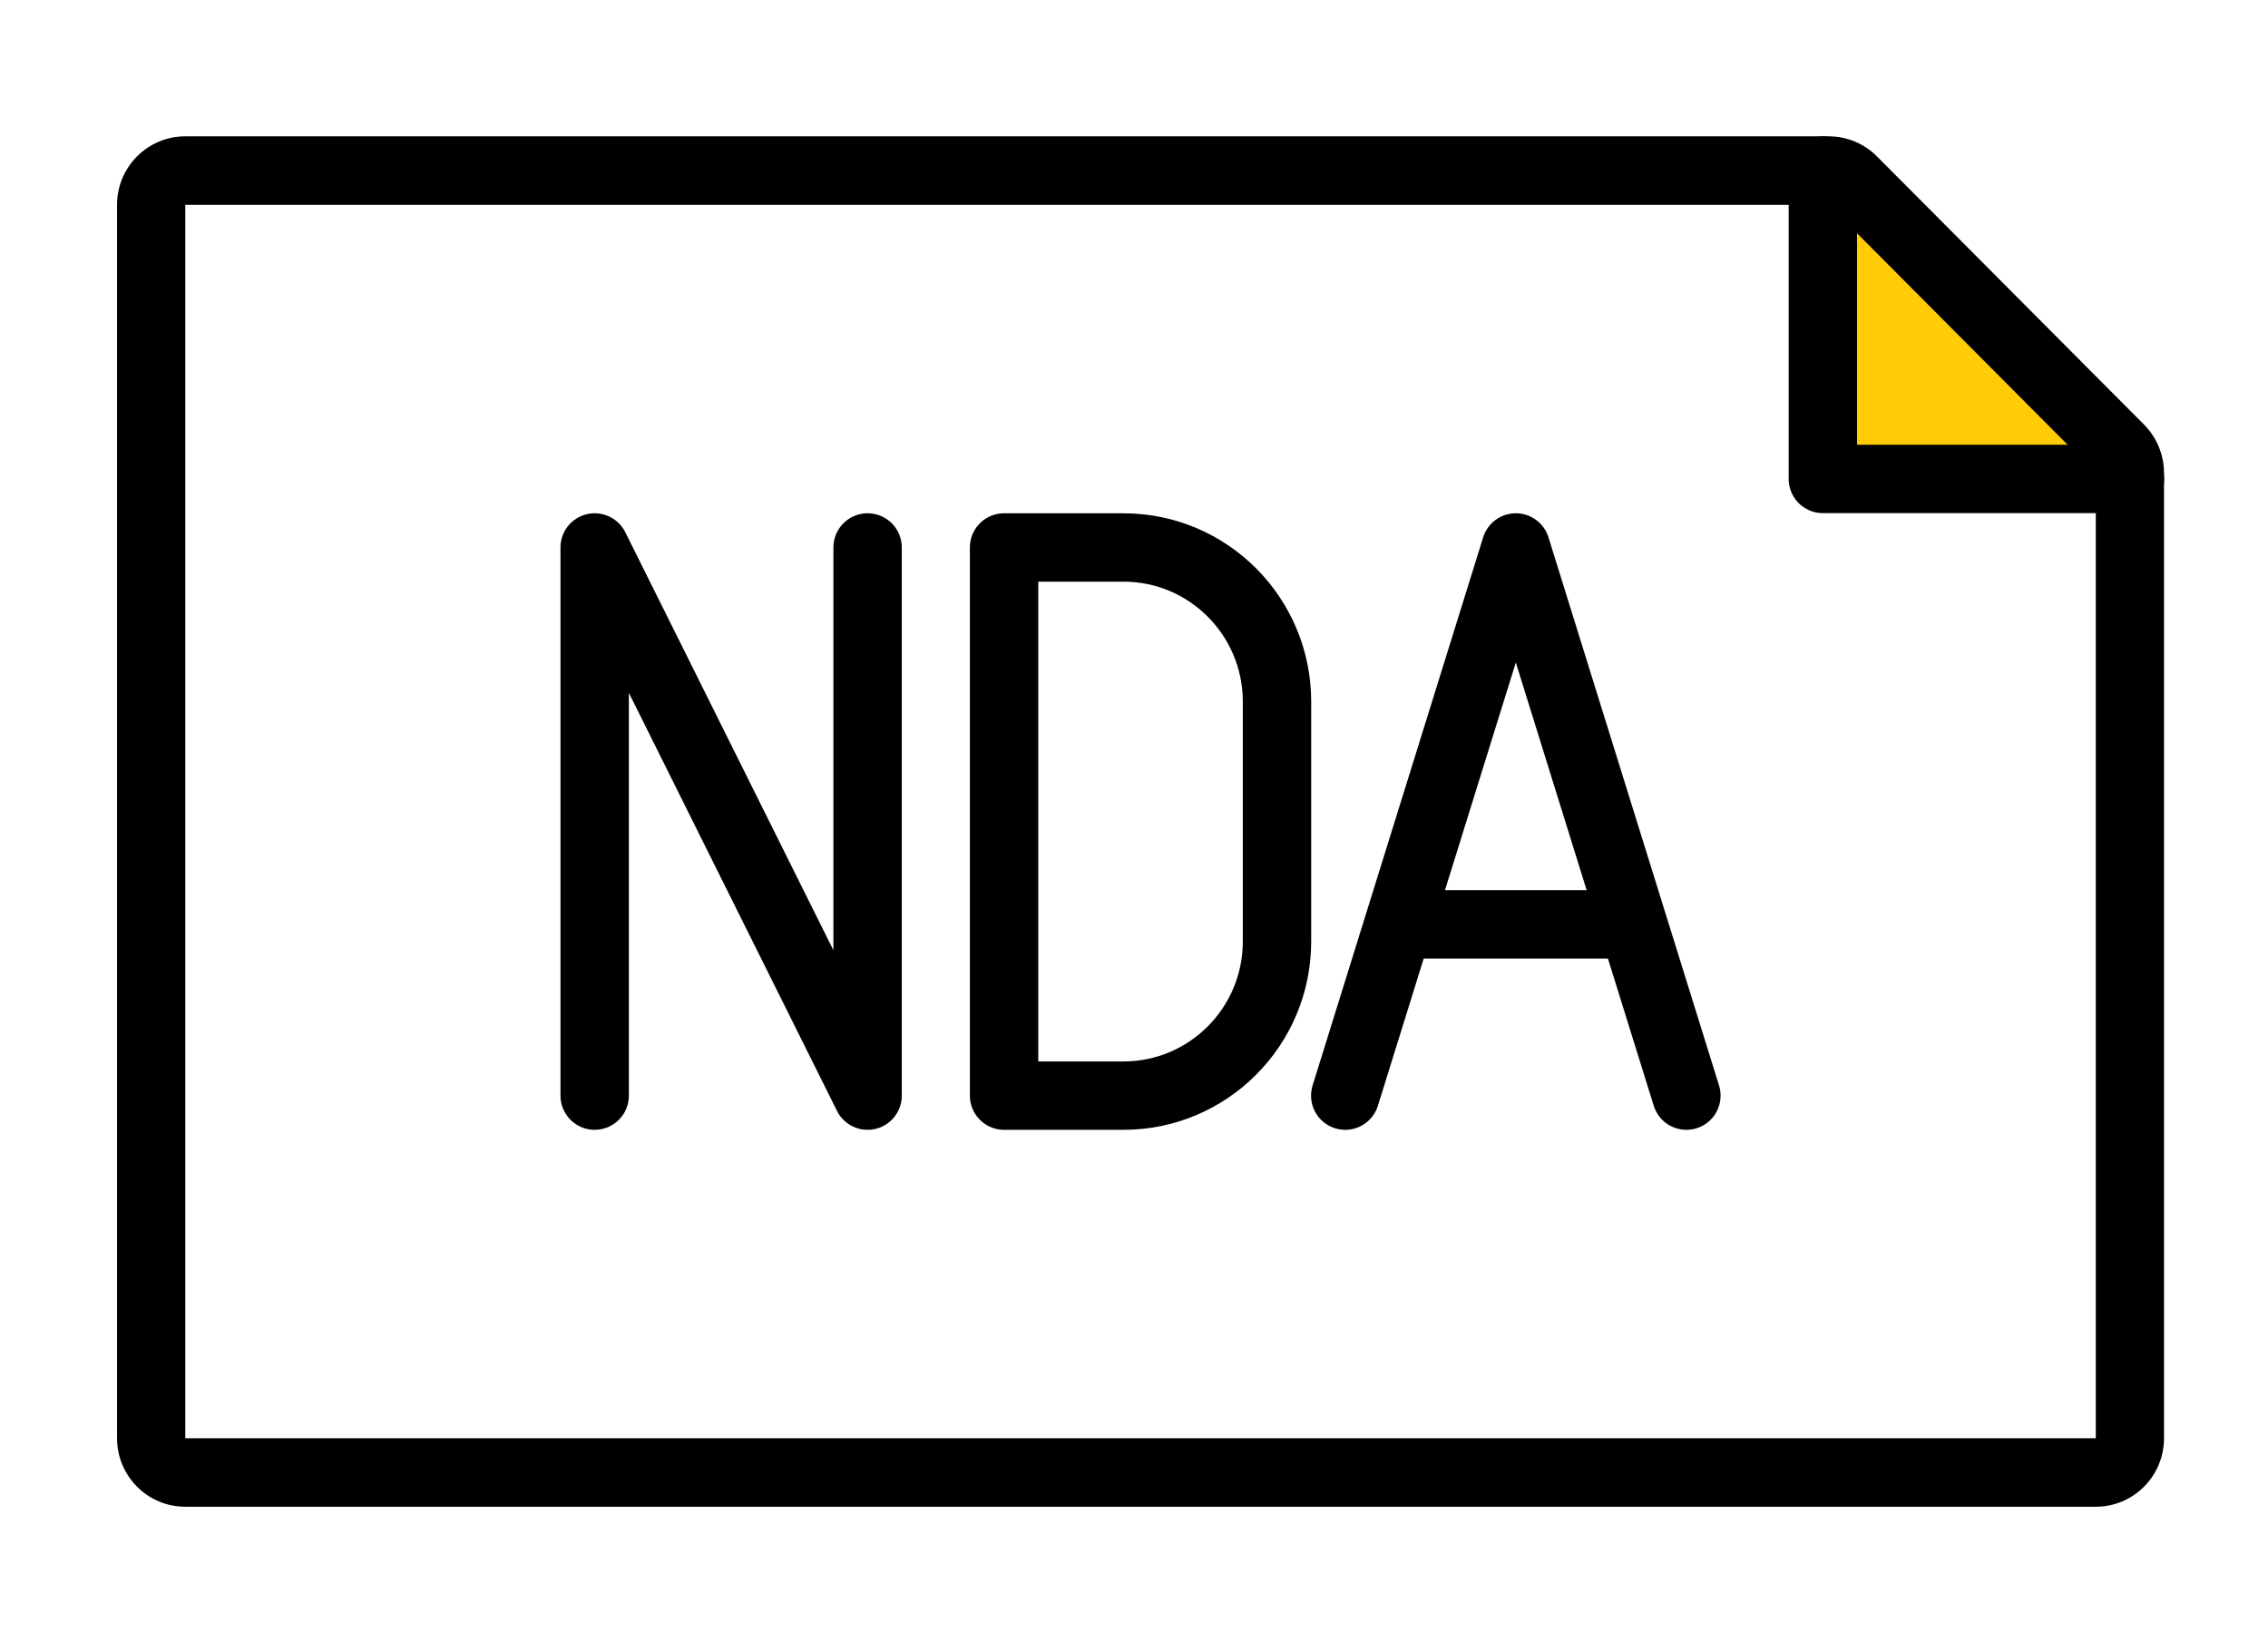 <?xml version="1.0" encoding="utf-8"?>
<!-- Generator: Adobe Illustrator 20.0.0, SVG Export Plug-In . SVG Version: 6.00 Build 0)  -->
<svg version="1.1" id="Layer_1" xmlns="http://www.w3.org/2000/svg" xmlns:xlink="http://www.w3.org/1999/xlink" x="0px" y="0px"
	 viewBox="0 0 130.74 94.674" enable-background="new 0 0 130.74 94.674" xml:space="preserve">
<g>
	<polyline fill="#FFCC05" points="105.08,9.834 105.08,27.609 122.78,27.609 	"/>
	
		<polyline fill="none" stroke="#000000" stroke-width="3.942" stroke-linecap="round" stroke-linejoin="round" stroke-miterlimit="10" points="
		105.08,9.834 105.08,27.609 122.78,27.609 	"/>
	<path d="M105.418,11.809L105.418,11.809l15.396,15.461v55.639H10.68v-71.1H105.418 M105.418,7.859H10.68
		c-2.172,0-3.933,1.769-3.933,3.95v71.1c0,2.181,1.761,3.95,3.933,3.95h110.133c2.172,0,3.933-1.769,3.933-3.95V27.27
		c0-1.048-0.415-2.052-1.152-2.794l-15.396-15.46C107.461,8.275,106.461,7.859,105.418,7.859"/>
	
		<polyline fill="none" stroke="#000000" stroke-width="3.942" stroke-linecap="round" stroke-linejoin="round" stroke-miterlimit="10" points="
		97.213,63.159 87.38,31.559 77.547,63.159 	"/>
	
		<line fill="none" stroke="#000000" stroke-width="3.942" stroke-linecap="round" stroke-linejoin="round" stroke-miterlimit="10" x1="81.48" y1="53.284" x2="93.28" y2="53.284"/>
	
		<path fill="none" stroke="#000000" stroke-width="3.942" stroke-linecap="round" stroke-linejoin="round" stroke-miterlimit="10" d="
		M57.88,31.559v31.6h6.883c4.888,0,8.85-3.979,8.85-8.888V40.447c0-4.909-3.962-8.887-8.85-8.887H57.88z"/>
	
		<polyline fill="none" stroke="#000000" stroke-width="3.942" stroke-linecap="round" stroke-linejoin="round" stroke-miterlimit="10" points="
		34.28,63.159 34.28,31.559 50.013,63.159 50.013,31.559 	"/>
</g>
</svg>
